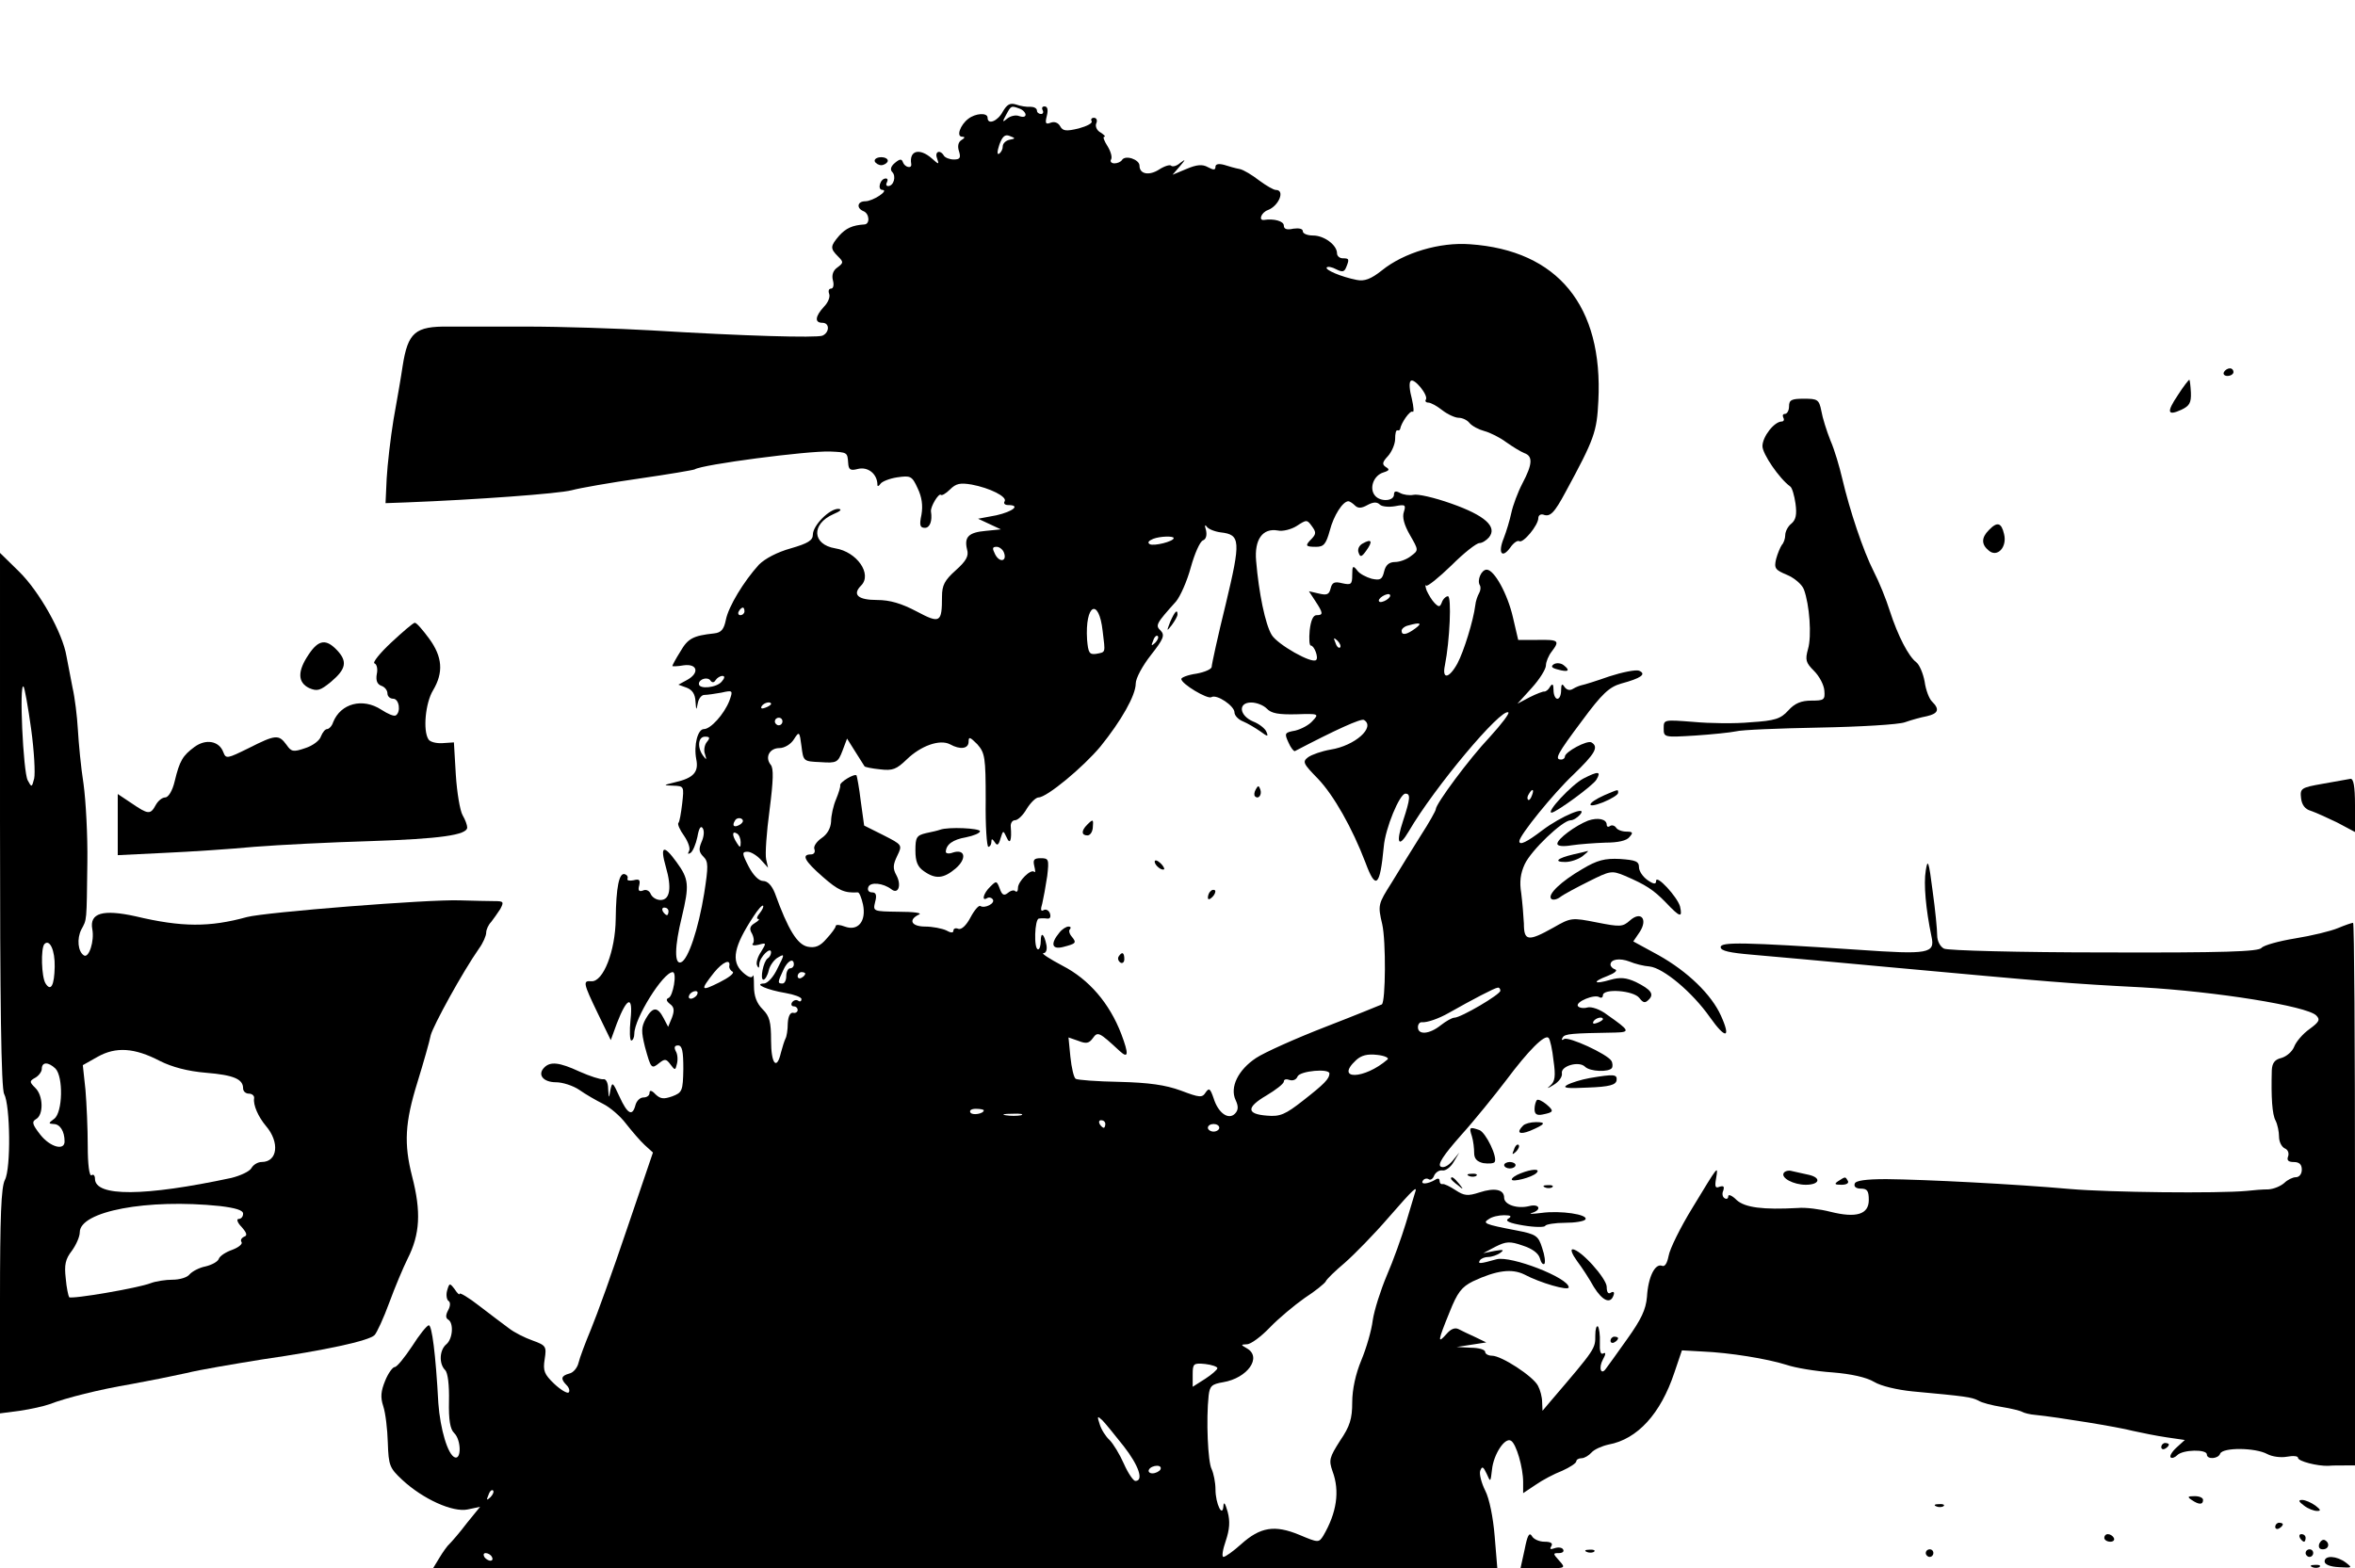 <?xml version="1.0" standalone="no"?>
<!DOCTYPE svg PUBLIC "-//W3C//DTD SVG 20010904//EN"
 "http://www.w3.org/TR/2001/REC-SVG-20010904/DTD/svg10.dtd">
<svg version="1.0" xmlns="http://www.w3.org/2000/svg"
 width="620pt" height="413pt" viewBox="0 0 620 413"
 preserveAspectRatio="xMidYMid meet">

<g transform="translate(0,413) scale(0.1,-0.1)"
fill="#000000" stroke="none">
<path d="M2640 3836 c-13 -25 -40 -36 -40 -16 0 14 -32 12 -51 -3 -21 -16 -32
-47 -16 -47 8 0 8 -3 -2 -9 -8 -5 -11 -16 -6 -30 5 -17 2 -21 -14 -21 -11 0
-23 5 -26 10 -10 17 -25 11 -18 -7 6 -17 5 -17 -14 0 -32 28 -60 21 -54 -15 2
-13 -17 -9 -22 5 -3 9 -8 9 -21 -2 -11 -9 -13 -18 -7 -24 11 -11 4 -37 -11
-37 -5 0 -6 5 -3 10 3 6 2 10 -3 10 -15 0 -23 -30 -9 -30 19 -1 -25 -30 -45
-30 -21 0 -24 -18 -5 -26 16 -6 18 -34 3 -35 -32 -2 -49 -10 -67 -30 -23 -27
-24 -33 -3 -54 15 -15 15 -17 -1 -29 -12 -8 -16 -21 -12 -35 3 -11 1 -21 -5
-21 -6 0 -8 -6 -5 -14 3 -8 -3 -23 -14 -34 -23 -25 -25 -42 -4 -42 20 0 19
-26 0 -34 -18 -6 -203 -1 -450 14 -88 5 -236 10 -330 10 -93 0 -185 0 -204 0
-88 1 -107 -15 -121 -104 -4 -28 -15 -91 -24 -141 -8 -49 -16 -119 -18 -155
l-3 -65 55 2 c182 7 401 23 435 32 22 6 102 20 179 31 76 11 141 22 145 24 20
13 297 49 356 47 46 -2 46 -2 48 -30 1 -18 6 -21 25 -16 27 7 52 -13 52 -42 0
-5 4 -3 8 3 4 6 24 14 44 17 35 5 39 4 54 -29 11 -23 14 -45 10 -69 -6 -28 -4
-35 9 -35 13 0 20 18 16 43 -2 12 20 49 26 44 2 -3 13 3 24 14 16 16 27 18 57
13 48 -9 94 -32 87 -44 -4 -6 1 -10 9 -10 34 0 13 -17 -31 -27 l-48 -9 30 -14
30 -14 -40 -4 c-45 -4 -57 -16 -49 -49 5 -17 -2 -30 -30 -55 -29 -26 -36 -39
-36 -69 0 -69 -5 -72 -67 -39 -40 21 -70 30 -104 30 -50 0 -66 14 -42 38 30
30 -11 89 -68 98 -61 10 -64 64 -5 90 19 8 24 13 13 14 -24 0 -67 -44 -67 -68
0 -15 -13 -23 -58 -36 -36 -10 -68 -27 -84 -43 -40 -44 -80 -110 -87 -145 -5
-25 -12 -34 -31 -36 -55 -6 -69 -13 -89 -48 -12 -19 -21 -36 -21 -38 0 -1 14
-1 30 2 37 5 42 -21 8 -39 l-22 -12 22 -8 c15 -6 22 -17 23 -36 2 -24 2 -25 6
-5 2 12 10 22 17 22 8 0 28 3 45 6 31 7 31 6 21 -22 -14 -35 -49 -74 -67 -74
-16 0 -27 -42 -20 -79 7 -34 -7 -50 -56 -61 -32 -8 -32 -8 -4 -9 28 -1 28 -2
23 -47 -3 -25 -7 -49 -10 -51 -3 -3 4 -19 15 -34 11 -16 17 -34 13 -40 -4 -8
-3 -9 4 -5 6 4 14 23 18 42 4 23 9 31 14 23 5 -7 3 -23 -3 -36 -8 -19 -7 -27
5 -39 13 -13 13 -25 2 -96 -15 -93 -42 -175 -61 -182 -18 -7 -17 42 2 119 20
84 19 100 -14 145 -34 47 -44 43 -28 -13 16 -55 11 -87 -14 -87 -11 0 -22 7
-26 16 -3 8 -12 13 -20 9 -11 -4 -14 0 -10 14 3 14 0 17 -15 13 -10 -2 -18 -1
-16 4 2 5 -1 10 -7 12 -15 5 -23 -34 -24 -118 -1 -85 -33 -166 -64 -164 -23 2
-22 -4 17 -85 l34 -70 16 44 c27 70 43 75 36 10 -3 -30 -2 -55 2 -55 4 0 8 8
8 18 0 40 76 162 101 162 12 0 1 -64 -11 -68 -7 -3 -6 -8 4 -16 11 -8 12 -17
5 -36 l-10 -24 -12 23 c-16 31 -29 30 -47 -2 -12 -22 -12 -33 -2 -74 16 -58
17 -59 38 -42 14 11 18 11 29 -4 12 -16 13 -16 17 1 3 11 2 26 -3 34 -5 10 -3
15 6 15 11 0 14 -15 14 -62 -1 -58 -3 -62 -29 -72 -23 -8 -31 -7 -44 5 -10 11
-16 12 -16 4 0 -7 -7 -12 -16 -12 -9 0 -18 -9 -21 -20 -8 -31 -21 -24 -42 22
-18 39 -19 40 -24 18 -4 -24 -4 -24 -6 3 0 16 -6 27 -13 25 -7 -1 -35 8 -62
20 -54 25 -77 27 -93 11 -19 -19 -3 -39 31 -39 17 0 45 -9 61 -20 17 -12 45
-28 63 -37 18 -9 45 -32 60 -52 15 -19 37 -45 49 -56 l22 -20 -68 -200 c-37
-110 -80 -229 -95 -265 -15 -36 -30 -76 -33 -89 -3 -13 -14 -26 -24 -28 -22
-6 -24 -14 -7 -31 6 -6 9 -15 5 -19 -4 -3 -21 7 -38 23 -26 25 -30 34 -25 65
5 33 4 36 -32 49 -20 7 -48 21 -62 32 -14 10 -49 37 -78 59 -28 22 -52 36 -52
32 0 -4 -6 1 -13 12 -13 17 -14 17 -20 -4 -3 -11 -1 -24 4 -27 5 -3 5 -13 -1
-24 -7 -13 -7 -21 0 -25 15 -9 12 -51 -5 -65 -18 -15 -20 -51 -3 -68 7 -7 11
-39 10 -82 -1 -49 3 -74 14 -84 18 -18 19 -69 2 -64 -19 6 -39 75 -44 143 -7
131 -17 205 -25 205 -5 0 -25 -25 -44 -55 -20 -30 -40 -55 -46 -55 -5 0 -17
-16 -25 -36 -11 -27 -13 -43 -5 -67 6 -18 11 -61 12 -96 2 -61 5 -67 38 -98
55 -51 133 -86 172 -78 l33 7 -35 -43 c-18 -24 -39 -48 -45 -54 -6 -5 -18 -22
-27 -37 l-17 -28 1401 0 1401 0 -7 85 c-4 49 -14 99 -25 120 -10 20 -16 44
-13 52 5 13 8 11 17 -8 10 -23 10 -23 14 11 4 40 34 86 50 76 14 -8 32 -71 32
-109 l0 -29 33 22 c17 12 49 29 70 37 20 9 37 20 37 25 0 4 6 8 14 8 7 0 19 7
26 15 7 8 27 17 45 21 76 14 137 81 173 189 l20 59 54 -3 c72 -3 170 -19 221
-35 23 -8 77 -17 121 -20 50 -4 90 -13 110 -25 18 -11 61 -21 101 -25 141 -13
155 -15 173 -24 9 -6 37 -13 62 -17 25 -4 49 -10 54 -13 5 -3 21 -7 35 -8 59
-6 219 -32 256 -42 22 -5 62 -13 89 -17 l48 -7 -22 -20 c-12 -11 -19 -23 -15
-26 3 -3 11 0 17 6 15 15 78 16 78 2 0 -14 30 -12 35 2 7 17 93 16 124 -1 13
-7 36 -10 52 -7 16 3 29 2 29 -3 0 -9 51 -22 80 -21 8 1 27 1 43 1 l27 0 0
714 c0 393 -2 715 -5 715 -3 0 -21 -6 -40 -14 -19 -8 -69 -20 -112 -27 -43 -7
-83 -18 -89 -25 -8 -10 -100 -13 -415 -12 -222 0 -412 5 -421 10 -10 5 -18 20
-18 35 0 15 -5 67 -12 117 -10 79 -13 86 -18 54 -6 -35 0 -102 15 -174 10 -45
-7 -48 -193 -35 -301 20 -362 21 -362 7 0 -10 24 -15 83 -20 45 -4 204 -18
352 -32 437 -40 481 -44 675 -54 193 -11 433 -49 458 -74 11 -11 8 -17 -18
-36 -17 -12 -35 -33 -40 -46 -5 -13 -20 -26 -34 -30 -17 -4 -24 -13 -25 -32
-2 -72 1 -117 10 -133 5 -10 9 -29 9 -42 0 -14 7 -27 15 -31 8 -3 12 -12 9
-21 -4 -10 0 -15 15 -15 14 0 21 -6 21 -20 0 -12 -7 -20 -16 -20 -8 0 -22 -7
-30 -15 -9 -8 -27 -16 -42 -17 -15 0 -40 -2 -57 -4 -76 -7 -361 -4 -465 5
-146 13 -382 25 -484 26 -55 0 -81 -4 -83 -12 -3 -8 4 -13 16 -13 17 0 21 -6
21 -30 0 -38 -33 -48 -101 -31 -27 7 -66 12 -86 10 -92 -5 -139 1 -161 21 -12
12 -22 16 -22 10 0 -6 -4 -9 -10 -5 -5 3 -7 12 -3 20 3 11 1 13 -10 10 -11 -5
-13 0 -9 22 6 36 6 35 -62 -77 -32 -52 -60 -109 -63 -127 -4 -20 -10 -30 -18
-26 -18 6 -36 -30 -39 -82 -3 -34 -15 -59 -52 -111 -27 -38 -52 -73 -56 -78
-13 -19 -20 2 -8 24 8 14 8 20 1 16 -7 -4 -10 6 -9 29 1 19 -2 38 -5 42 -4 3
-7 -7 -7 -23 0 -36 1 -35 -117 -173 l-22 -26 -1 23 c0 13 -5 32 -11 43 -13 25
-96 79 -121 79 -10 0 -18 5 -18 10 0 6 -17 11 -37 11 l-38 2 39 6 39 6 -29 14
c-16 7 -36 17 -44 21 -10 5 -21 0 -32 -13 -24 -27 -23 -19 8 57 21 53 32 67
62 82 62 29 102 34 135 18 41 -22 117 -44 117 -34 0 25 -152 84 -190 74 -43
-12 -50 -13 -44 -3 3 5 13 9 22 9 9 0 24 5 32 11 11 8 8 9 -15 5 l-30 -6 32
17 c28 14 38 15 72 3 25 -8 41 -20 45 -33 3 -12 8 -18 12 -15 3 4 1 22 -6 42
-10 32 -16 36 -68 46 -84 16 -90 19 -72 30 8 6 26 10 40 10 18 0 21 -3 11 -9
-10 -6 3 -12 40 -18 30 -5 56 -5 57 -1 2 4 26 8 52 8 27 0 51 4 54 9 8 13 -66
24 -116 17 -24 -3 -35 -3 -25 0 27 8 20 25 -7 18 -32 -8 -66 4 -66 22 0 22
-25 27 -65 14 -31 -10 -40 -9 -63 6 -15 10 -30 17 -34 16 -5 -1 -8 3 -8 9 0 6
-5 7 -12 2 -19 -11 -39 -13 -32 -2 3 5 10 7 15 4 5 -4 12 1 15 10 4 8 13 14
21 13 8 -2 22 8 30 22 l15 25 -18 -22 c-12 -14 -24 -19 -31 -15 -9 6 8 31 53
82 37 41 90 107 119 145 59 79 102 122 112 112 4 -4 10 -31 13 -60 6 -41 4
-55 -9 -66 -10 -8 -7 -8 9 2 14 8 24 22 22 31 -3 19 45 33 61 17 13 -13 63
-15 71 -3 2 4 2 13 -2 19 -12 18 -112 64 -124 57 -6 -4 -8 -3 -4 4 6 10 23 11
138 13 41 1 39 5 -21 47 -18 14 -41 22 -52 19 -10 -3 -22 -1 -25 4 -6 11 44
32 57 23 5 -3 9 0 9 5 0 19 81 13 96 -7 10 -13 15 -14 24 -5 16 15 7 27 -33
47 -26 12 -42 13 -67 6 -44 -13 -50 -6 -8 10 18 7 27 14 21 17 -7 2 -13 8 -13
13 0 14 24 18 50 8 14 -6 38 -12 53 -13 36 -4 112 -67 159 -134 41 -58 56 -56
29 4 -25 56 -88 117 -165 160 l-66 36 17 25 c22 34 3 56 -26 30 -19 -17 -26
-17 -87 -5 -66 13 -68 13 -115 -14 -66 -37 -77 -35 -77 11 -1 20 -4 56 -7 80
-5 30 -2 52 9 76 17 37 100 116 121 116 7 0 18 7 25 15 22 26 -50 -4 -99 -41
-42 -32 -61 -41 -61 -29 0 15 90 126 142 175 57 55 68 73 48 85 -11 7 -70 -25
-70 -37 0 -4 -4 -8 -10 -8 -18 0 -11 14 55 102 53 72 72 89 103 98 52 14 68
25 47 34 -9 3 -44 -4 -78 -15 -34 -12 -66 -22 -72 -23 -5 -1 -16 -5 -24 -10
-8 -5 -16 -3 -22 5 -6 10 -9 8 -9 -8 0 -13 -4 -23 -10 -23 -5 0 -10 10 -10 23
0 16 -3 18 -9 9 -4 -8 -11 -13 -15 -13 -3 1 -21 -6 -39 -15 l-32 -17 38 42
c20 22 37 49 37 59 0 9 7 26 15 36 22 29 19 32 -37 31 l-51 0 -14 60 c-14 61
-49 125 -69 125 -14 0 -26 -28 -18 -41 3 -5 2 -14 -2 -21 -4 -7 -9 -21 -10
-32 -5 -40 -30 -121 -47 -153 -22 -40 -41 -43 -33 -5 13 65 18 182 8 182 -5 0
-13 -7 -16 -16 -5 -13 -8 -13 -19 -2 -7 7 -16 22 -21 33 -4 11 -4 17 -1 13 3
-3 33 21 66 53 33 33 66 59 74 59 7 0 18 7 25 15 23 28 -11 58 -99 89 -45 16
-89 26 -100 23 -10 -2 -26 0 -35 5 -11 6 -16 5 -16 -4 0 -18 -36 -20 -50 -3
-16 19 -4 53 22 61 16 5 17 8 7 14 -11 7 -10 13 5 29 10 11 19 32 19 45 0 14
2 24 6 23 3 -1 6 0 7 3 3 17 26 50 33 46 4 -3 3 12 -2 34 -6 22 -8 43 -3 47 9
9 47 -38 40 -49 -3 -4 0 -8 6 -8 7 0 23 -9 37 -20 14 -11 34 -20 43 -20 10 0
23 -6 29 -14 7 -8 24 -17 39 -21 15 -4 41 -17 57 -29 17 -12 38 -25 48 -29 23
-8 22 -29 -5 -80 -12 -23 -25 -58 -29 -77 -4 -19 -13 -49 -20 -67 -16 -39 -5
-55 17 -25 8 12 19 20 24 17 10 -6 50 42 50 61 0 7 6 11 13 9 18 -7 29 4 59
60 76 140 82 158 86 239 13 251 -107 397 -338 413 -79 6 -174 -22 -232 -69
-29 -23 -46 -29 -66 -25 -41 8 -85 27 -79 33 3 3 14 1 25 -5 16 -8 21 -7 26 5
9 22 8 24 -9 24 -8 0 -15 6 -15 13 0 22 -34 47 -63 47 -15 0 -27 5 -27 11 0 7
-10 9 -25 7 -17 -4 -25 -1 -25 8 0 12 -26 19 -52 15 -16 -2 -7 20 10 26 29 11
46 53 21 53 -6 0 -25 11 -44 25 -18 14 -41 28 -51 30 -11 2 -29 7 -41 11 -15
4 -23 2 -23 -5 0 -9 -5 -9 -20 -1 -14 8 -29 7 -57 -5 l-36 -15 19 22 c16 19
16 20 1 9 -9 -8 -20 -11 -24 -7 -3 3 -17 -1 -31 -10 -26 -17 -52 -13 -52 10 0
16 -37 29 -46 15 -3 -5 -12 -9 -20 -9 -8 0 -12 5 -9 10 4 6 -1 22 -9 35 -9 14
-13 25 -9 25 5 0 0 5 -9 11 -10 5 -15 16 -12 24 4 8 1 15 -6 15 -6 0 -9 -4 -6
-9 3 -5 -12 -13 -34 -19 -33 -8 -42 -7 -49 6 -5 9 -15 13 -25 9 -13 -5 -15 -2
-10 18 4 16 2 25 -6 25 -6 0 -8 -4 -5 -10 3 -5 1 -10 -4 -10 -6 0 -11 4 -11 9
0 6 -8 10 -17 10 -10 -1 -27 2 -38 6 -16 5 -24 0 -35 -19z m44 8 c9 -3 16 -11
16 -16 0 -6 -7 -7 -16 -4 -9 4 -23 1 -32 -6 -13 -11 -14 -10 -3 10 13 24 13
24 35 16z m-26 -82 c-10 -2 -18 -10 -18 -17 0 -8 -4 -16 -10 -20 -5 -3 -5 6 1
24 8 22 15 28 27 23 16 -6 16 -7 0 -10z m909 -963 c8 -8 17 -8 33 1 15 8 25 9
33 1 5 -5 23 -7 40 -4 26 5 29 4 23 -15 -5 -14 1 -35 16 -61 23 -40 23 -40 3
-55 -11 -9 -30 -16 -42 -16 -16 0 -25 -8 -29 -25 -5 -21 -10 -24 -33 -19 -14
4 -32 13 -38 22 -11 14 -13 12 -13 -12 0 -25 -3 -27 -26 -22 -20 5 -27 3 -31
-14 -4 -16 -10 -18 -31 -13 l-26 6 17 -26 c21 -32 21 -37 3 -37 -9 0 -15 -14
-18 -40 -2 -22 -1 -40 3 -40 9 0 21 -32 14 -38 -11 -11 -102 41 -117 66 -17
28 -34 111 -41 195 -5 56 17 87 57 80 13 -3 36 3 50 12 26 17 27 17 40 -1 11
-15 11 -20 0 -32 -19 -19 -18 -22 11 -22 20 0 26 7 36 43 10 39 34 77 49 77 3
0 11 -5 17 -11z m-353 -71 c52 -6 53 -22 13 -189 -21 -85 -37 -159 -37 -165 0
-6 -18 -14 -40 -18 -22 -3 -40 -10 -40 -14 0 -13 69 -54 79 -48 14 9 61 -23
61 -40 0 -8 10 -19 23 -24 12 -5 32 -17 45 -26 19 -14 22 -15 16 -1 -3 8 -19
21 -35 27 -37 16 -40 50 -5 50 14 0 32 -7 41 -16 12 -13 32 -16 78 -15 59 2
60 1 43 -17 -9 -11 -30 -22 -46 -26 -28 -5 -29 -7 -18 -31 6 -14 14 -24 17
-23 107 56 175 87 182 82 31 -19 -24 -68 -88 -78 -23 -4 -49 -13 -59 -20 -16
-12 -13 -17 26 -57 41 -43 90 -129 125 -221 27 -73 38 -63 48 42 4 49 42 140
57 140 14 0 13 -13 -6 -71 -20 -60 -12 -74 15 -28 67 115 243 325 262 313 4
-2 -18 -31 -49 -65 -54 -57 -142 -176 -142 -190 0 -4 -18 -36 -40 -70 -22 -35
-56 -90 -76 -123 -36 -57 -37 -59 -25 -110 10 -44 9 -203 -1 -211 -2 -1 -68
-28 -148 -59 -80 -31 -162 -68 -183 -82 -47 -31 -70 -77 -54 -111 8 -17 7 -27
-2 -36 -17 -17 -44 2 -56 41 -9 26 -12 28 -21 15 -9 -14 -15 -14 -65 5 -41 15
-84 21 -162 23 -59 1 -110 5 -115 8 -5 3 -11 29 -14 58 l-5 51 26 -9 c20 -8
28 -7 38 7 13 18 16 17 71 -34 23 -21 24 -8 4 45 -31 81 -85 144 -155 180 -34
18 -57 33 -50 33 7 0 10 9 8 21 -6 30 -15 37 -15 11 0 -12 -3 -22 -7 -22 -12
0 -9 80 2 81 6 1 16 1 22 0 8 -1 10 5 7 14 -3 8 -11 12 -17 8 -7 -4 -8 2 -3
18 3 13 9 45 13 72 5 44 4 47 -17 47 -18 0 -21 -4 -17 -21 3 -12 3 -18 0 -15
-9 9 -43 -25 -43 -42 0 -9 -3 -12 -7 -9 -3 4 -12 2 -19 -4 -11 -9 -16 -6 -22
11 -8 21 -9 21 -25 5 -18 -17 -24 -40 -8 -30 5 3 12 1 15 -4 6 -10 -21 -24
-33 -17 -4 3 -16 -11 -26 -30 -11 -21 -24 -33 -32 -30 -7 3 -13 1 -13 -5 0 -6
-7 -6 -19 1 -11 5 -36 10 -55 10 -37 0 -46 18 -16 32 8 4 -16 7 -54 7 -68 1
-68 1 -62 26 5 18 2 25 -8 25 -9 0 -13 6 -10 14 5 14 39 11 61 -6 18 -14 27
11 13 37 -10 18 -9 28 2 51 14 29 14 29 -37 55 l-50 25 -9 65 c-4 35 -10 65
-11 67 -5 6 -45 -18 -43 -26 1 -4 -4 -20 -11 -37 -7 -16 -13 -43 -13 -58 -1
-18 -10 -34 -25 -44 -13 -9 -22 -22 -19 -29 3 -8 -1 -14 -9 -14 -26 0 -17 -17
31 -59 41 -36 57 -43 92 -41 4 1 10 -14 14 -32 9 -44 -13 -71 -48 -58 -13 5
-24 6 -24 1 0 -4 -11 -19 -24 -33 -17 -20 -30 -25 -50 -21 -27 6 -51 44 -86
141 -8 20 -19 32 -31 32 -11 0 -26 15 -38 38 -18 35 -18 39 -3 39 9 0 25 -10
35 -21 l19 -21 -5 22 c-3 13 1 71 9 130 10 78 11 110 3 119 -16 20 -3 44 23
44 13 0 30 10 38 23 14 22 15 21 20 -18 5 -40 5 -40 50 -42 43 -3 46 -1 58 30
l12 32 22 -35 c12 -19 23 -36 24 -38 1 -2 20 -6 41 -8 33 -4 43 0 70 26 37 36
87 54 114 40 27 -15 49 -12 49 7 0 14 4 12 23 -7 20 -23 22 -34 22 -147 -1
-68 3 -123 7 -123 4 0 8 6 8 13 0 9 2 9 9 -1 6 -10 10 -8 15 10 7 22 7 22 16
3 9 -21 14 -8 11 28 -1 9 4 17 11 17 8 0 22 14 31 30 10 16 24 30 31 30 22 0
118 80 163 134 55 68 93 135 93 166 0 14 18 47 40 75 33 42 37 52 26 64 -15
14 -13 18 40 77 11 13 29 53 39 90 10 36 24 68 32 71 8 3 11 13 8 27 -4 12 -3
16 2 9 4 -6 21 -13 37 -15z m-124 -15 c0 -9 -53 -22 -63 -16 -7 4 -3 9 9 14
18 7 54 8 54 2z m-447 -38 c9 -23 -11 -28 -23 -5 -8 16 -8 20 4 20 7 0 16 -7
19 -15z m1007 -125 c-8 -5 -17 -7 -19 -4 -3 3 1 9 9 14 8 5 17 7 19 4 3 -3 -1
-9 -9 -14z m-1690 -30 c0 -5 -5 -10 -11 -10 -5 0 -7 5 -4 10 3 6 8 10 11 10 2
0 4 -4 4 -10z m943 -52 c7 -59 9 -55 -18 -60 -17 -2 -20 3 -23 37 -6 94 31
113 41 23z m823 7 c-23 -17 -36 -19 -36 -6 0 5 8 12 18 14 32 9 37 6 18 -8z
m-685 -38 c-10 -9 -11 -8 -5 6 3 10 9 15 12 12 3 -3 0 -11 -7 -18z m487 -12
c-3 -3 -9 2 -12 12 -6 14 -5 15 5 6 7 -7 10 -15 7 -18z m-1644 -86 c4 6 12 11
18 11 7 0 6 -6 -2 -15 -13 -16 -60 -21 -60 -6 0 13 24 20 31 8 4 -5 9 -5 13 2z
m146 -63 c0 -2 -7 -7 -16 -10 -8 -3 -12 -2 -9 4 6 10 25 14 25 6z m30 -46 c0
-5 -4 -10 -10 -10 -5 0 -10 5 -10 10 0 6 5 10 10 10 6 0 10 -4 10 -10z m-199
-54 c-6 -7 -9 -22 -5 -32 5 -16 4 -16 -5 -4 -16 22 -13 50 5 50 13 0 14 -3 5
-14z m2172 -141 c-3 -9 -8 -14 -10 -11 -3 3 -2 9 2 15 9 16 15 13 8 -4z
m-2084 -76 c-16 -10 -23 -4 -14 10 3 6 11 8 17 5 6 -4 5 -9 -3 -15z m1 -47 c0
-15 -2 -15 -10 -2 -13 20 -13 33 0 25 6 -3 10 -14 10 -23z m50 -187 c-7 -8 -9
-15 -4 -15 5 0 1 -5 -9 -11 -13 -8 -15 -15 -7 -28 5 -10 6 -22 2 -26 -4 -4 3
-6 15 -3 21 6 21 5 7 -18 -9 -13 -14 -29 -11 -36 4 -9 6 -8 6 3 1 19 31 48 31
31 0 -6 -4 -13 -9 -16 -11 -7 -21 -56 -11 -56 4 0 11 11 14 25 3 13 15 29 25
34 17 10 17 8 -2 -29 -10 -22 -26 -40 -36 -40 -28 -1 9 -17 57 -25 23 -4 42
-11 42 -16 0 -6 -4 -8 -9 -4 -5 3 -12 1 -16 -5 -3 -5 -1 -10 4 -10 6 0 11 -4
11 -10 0 -5 -6 -9 -12 -7 -8 1 -13 -10 -14 -28 0 -17 -3 -35 -6 -40 -3 -6 -8
-22 -12 -37 -11 -48 -26 -30 -26 32 0 49 -4 64 -22 82 -16 16 -23 35 -23 61 0
21 -1 33 -3 27 -3 -7 -13 -3 -27 10 -31 29 -23 68 29 147 11 17 22 30 25 28 2
-3 -2 -11 -9 -20z m-240 5 c0 -5 -2 -10 -4 -10 -3 0 -8 5 -11 10 -3 6 -1 10 4
10 6 0 11 -4 11 -10z m160 -144 c-1 -5 3 -12 9 -15 5 -4 -11 -16 -35 -28 -50
-25 -51 -21 -14 26 23 28 44 37 40 17z m170 4 c0 -5 -4 -10 -10 -10 -5 0 -10
-9 -10 -20 0 -11 -4 -20 -10 -20 -13 0 -13 3 2 35 11 25 28 34 28 15z m30 -24
c0 -3 -4 -8 -10 -11 -5 -3 -10 -1 -10 4 0 6 5 11 10 11 6 0 10 -2 10 -4z
m1830 -45 c0 -10 -104 -71 -121 -71 -6 0 -22 -9 -36 -20 -30 -24 -60 -26 -60
-5 0 8 5 14 11 13 13 -1 43 9 71 25 60 34 121 66 128 66 4 1 7 -3 7 -8z
m-2115 -11 c-3 -5 -11 -10 -16 -10 -6 0 -7 5 -4 10 3 6 11 10 16 10 6 0 7 -4
4 -10z m2385 -64 c0 -2 -7 -7 -16 -10 -8 -3 -12 -2 -9 4 6 10 25 14 25 6z
m-567 -106 c-61 -53 -140 -55 -83 -2 14 13 30 17 56 14 19 -2 32 -8 27 -12z
m-153 -37 c0 -14 -14 -28 -69 -71 -47 -37 -61 -43 -95 -40 -55 4 -55 22 -2 53
25 15 46 31 46 37 0 6 7 7 15 4 9 -3 18 1 21 9 6 15 84 22 84 8z m-910 -97 c0
-9 -30 -14 -35 -6 -4 6 3 10 14 10 12 0 21 -2 21 -4z m98 -13 c-10 -2 -28 -2
-40 0 -13 2 -5 4 17 4 22 1 32 -1 23 -4z m222 -23 c0 -5 -2 -10 -4 -10 -3 0
-8 5 -11 10 -3 6 -1 10 4 10 6 0 11 -4 11 -10z m300 -10 c0 -5 -7 -10 -15 -10
-8 0 -15 5 -15 10 0 6 7 10 15 10 8 0 15 -4 15 -10z m515 -172 c-2 -7 -13 -43
-24 -80 -11 -36 -33 -98 -50 -137 -16 -38 -33 -91 -37 -118 -3 -26 -17 -74
-30 -105 -15 -36 -24 -77 -24 -111 0 -43 -6 -63 -32 -101 -28 -44 -30 -51 -20
-80 20 -53 11 -110 -24 -170 -12 -19 -13 -19 -63 2 -65 27 -103 21 -154 -25
-20 -18 -41 -33 -46 -33 -5 0 -2 19 6 42 10 30 12 51 5 77 -6 21 -10 28 -11
16 -2 -34 -21 5 -21 43 0 18 -5 42 -10 53 -10 18 -15 130 -8 194 3 25 8 30 38
35 65 11 103 66 63 89 -17 10 -17 10 0 11 10 0 37 20 60 44 23 24 65 59 92 78
28 18 52 38 55 43 2 6 25 28 51 50 25 22 77 75 114 118 68 78 78 87 70 65z
m-520 -461 c0 -4 -15 -17 -32 -28 l-33 -21 0 32 c0 29 2 31 33 28 17 -2 32 -7
32 -11z m-247 -205 c40 -51 54 -92 31 -92 -5 0 -19 20 -30 45 -11 25 -28 53
-38 63 -10 9 -22 28 -26 42 -7 21 -6 22 7 10 8 -8 33 -39 56 -68z m97 -62 c-3
-5 -13 -10 -21 -10 -8 0 -12 5 -9 10 3 6 13 10 21 10 8 0 12 -4 9 -10z m-1764
-73 c-10 -9 -11 -8 -5 6 3 10 9 15 12 12 3 -3 0 -11 -7 -18z m4 -157 c3 -5 2
-10 -4 -10 -5 0 -13 5 -16 10 -3 6 -2 10 4 10 5 0 13 -4 16 -10z"/>
<path d="M3588 2699 c-10 -5 -15 -16 -11 -25 4 -12 8 -11 20 6 18 25 14 32 -9
19z"/>
<path d="M3081 2493 c-10 -26 -10 -27 4 -9 8 11 15 23 15 28 0 15 -7 8 -19
-19z"/>
<path d="M3306 2051 c-4 -7 -5 -15 -2 -18 9 -9 19 4 14 18 -4 11 -6 11 -12 0z"/>
<path d="M2862 1958 c-16 -16 -15 -28 1 -28 7 0 13 9 14 20 2 23 1 24 -15 8z"/>
<path d="M2475 1945 c-5 -2 -22 -6 -37 -9 -25 -6 -28 -11 -28 -46 0 -29 6 -43
22 -54 31 -22 52 -20 84 7 30 26 25 52 -7 42 -10 -4 -19 -3 -19 2 1 19 18 32
53 38 20 4 37 11 37 16 0 8 -83 12 -105 4z"/>
<path d="M3040 1861 c0 -10 19 -25 25 -20 1 2 -3 10 -11 17 -8 7 -14 8 -14 3z"/>
<path d="M3187 1783 c-4 -3 -7 -11 -7 -17 0 -6 5 -5 12 2 6 6 9 14 7 17 -3 3
-9 2 -12 -2z"/>
<path d="M2789 1674 c-24 -29 -20 -45 9 -38 35 9 37 11 24 27 -7 8 -9 17 -5
20 3 4 2 7 -4 7 -6 0 -17 -7 -24 -16z"/>
<path d="M2945 1611 c-3 -5 -1 -12 5 -16 5 -3 10 1 10 9 0 18 -6 21 -15 7z"/>
<path d="M2303 3705 c2 -5 10 -10 17 -10 7 0 15 5 17 10 2 6 -6 11 -17 11 -11
0 -19 -5 -17 -11z"/>
<path d="M5855 3150 c-3 -5 1 -10 9 -10 9 0 16 5 16 10 0 6 -4 10 -9 10 -6 0
-13 -4 -16 -10z"/>
<path d="M5734 3090 c-31 -46 -28 -56 9 -39 21 10 26 18 25 45 -1 19 -3 34 -4
34 -2 0 -16 -18 -30 -40z"/>
<path d="M4710 3060 c0 -11 -5 -20 -11 -20 -5 0 -7 -4 -4 -10 3 -5 1 -10 -4
-10 -20 0 -51 -40 -51 -65 0 -20 44 -85 73 -106 5 -3 11 -24 14 -45 4 -29 1
-43 -11 -53 -9 -7 -16 -21 -16 -30 0 -9 -4 -21 -9 -26 -4 -6 -11 -22 -15 -37
-6 -25 -2 -29 29 -42 19 -8 39 -25 44 -38 15 -40 21 -123 11 -157 -8 -29 -6
-36 16 -58 14 -14 26 -37 27 -52 2 -24 -1 -26 -34 -26 -27 0 -44 -7 -61 -26
-20 -22 -35 -27 -99 -31 -40 -4 -109 -3 -151 1 -78 6 -78 6 -78 -17 0 -24 1
-24 83 -19 45 3 93 8 107 11 14 4 113 8 220 10 107 2 209 8 225 14 17 6 42 13
58 16 30 7 34 18 14 38 -8 7 -17 31 -20 53 -4 22 -14 45 -22 51 -20 15 -48 68
-70 136 -9 29 -28 76 -42 103 -28 55 -63 160 -83 245 -7 30 -20 75 -31 100
-10 25 -21 60 -24 78 -6 30 -10 32 -46 32 -32 0 -39 -3 -39 -20z"/>
<path d="M5236 2734 c-20 -20 -20 -38 0 -54 22 -19 49 9 40 44 -7 30 -18 33
-40 10z"/>
<path d="M0 1971 c0 -475 3 -709 11 -722 16 -30 18 -196 2 -226 -10 -19 -13
-97 -13 -320 l0 -295 53 7 c28 4 63 12 77 17 44 17 132 39 215 53 44 8 109 21
145 29 36 9 126 24 200 36 166 24 281 49 296 64 6 6 24 45 39 86 15 41 37 93
48 115 33 65 36 124 12 217 -22 86 -19 142 14 248 16 52 32 108 35 124 7 26
83 165 127 228 11 15 19 34 19 42 0 8 6 21 13 28 6 8 17 23 24 34 10 19 9 21
-15 21 -15 0 -56 1 -92 2 -81 3 -511 -31 -560 -44 -98 -27 -171 -27 -293 2
-86 19 -122 9 -114 -34 6 -31 -9 -77 -22 -69 -16 10 -19 44 -7 68 15 28 14 17
16 178 1 69 -4 161 -10 205 -7 44 -13 109 -15 144 -2 35 -8 84 -14 110 -5 25
-12 63 -16 83 -10 61 -71 170 -125 223 l-50 49 0 -703z m82 239 c8 -58 11
-116 8 -130 -6 -24 -7 -24 -17 -5 -12 21 -23 259 -11 247 3 -4 12 -54 20 -112z
m62 -626 c-1 -49 -10 -66 -24 -44 -11 17 -13 93 -3 104 14 14 28 -17 27 -60z
m277 -248 c32 -16 73 -27 121 -31 74 -6 98 -17 98 -41 0 -8 7 -14 15 -14 9 0
15 -6 14 -12 -3 -18 11 -49 31 -73 37 -43 31 -95 -11 -95 -10 0 -22 -7 -27
-16 -5 -9 -29 -20 -53 -26 -229 -49 -359 -50 -359 -2 0 8 -4 13 -9 9 -6 -3
-10 29 -10 77 0 46 -3 112 -6 148 l-7 65 39 22 c48 27 97 24 164 -11z m-275
-20 c21 -22 19 -115 -3 -132 -16 -12 -16 -13 -2 -14 17 0 29 -19 29 -46 0 -25
-38 -15 -64 18 -21 27 -23 34 -11 41 20 11 19 62 -2 82 -16 16 -16 18 0 27 9
5 17 16 17 23 0 19 17 19 36 1z m433 -362 c41 -5 61 -11 61 -20 0 -8 -5 -14
-12 -14 -6 0 -3 -10 8 -21 14 -16 16 -23 6 -26 -6 -3 -10 -9 -6 -14 3 -5 -8
-14 -24 -20 -17 -6 -33 -16 -36 -24 -2 -7 -18 -16 -35 -20 -16 -3 -35 -13 -42
-21 -6 -8 -26 -14 -45 -14 -18 0 -44 -4 -57 -9 -33 -13 -209 -43 -215 -37 -2
3 -7 25 -9 50 -4 35 -1 50 16 72 11 15 21 37 21 49 0 55 177 89 369 69z"/>
<path d="M1030 2438 c-30 -28 -50 -53 -44 -55 6 -2 9 -15 6 -28 -3 -17 1 -27
12 -31 9 -3 16 -12 16 -20 0 -8 7 -14 15 -14 16 0 21 -35 7 -44 -5 -3 -21 4
-38 15 -49 32 -107 17 -127 -33 -3 -10 -11 -18 -16 -18 -5 0 -12 -9 -16 -19
-3 -11 -22 -25 -41 -31 -32 -11 -37 -10 -50 9 -20 27 -28 27 -99 -9 -57 -28
-60 -29 -67 -11 -11 30 -46 36 -76 14 -31 -23 -39 -36 -52 -90 -6 -26 -17 -43
-25 -43 -8 0 -19 -9 -25 -20 -14 -26 -20 -25 -64 5 l-36 24 0 -81 0 -80 123 6
c67 3 174 10 237 16 63 5 201 12 305 15 184 6 255 16 255 36 0 6 -5 20 -12 32
-7 12 -15 60 -18 107 l-5 85 -30 -2 c-16 -1 -33 3 -37 10 -15 23 -8 96 12 129
28 47 25 88 -10 136 -17 23 -33 42 -38 42 -4 0 -32 -24 -62 -52z"/>
<path d="M813 2407 c-30 -44 -30 -74 1 -89 21 -9 29 -7 58 17 39 33 43 53 16
82 -29 31 -49 29 -75 -10z"/>
<path d="M4091 2381 c-9 -6 -6 -10 10 -14 28 -8 34 -3 16 11 -7 6 -19 7 -26 3z"/>
<path d="M4169 2080 c-31 -16 -100 -90 -84 -90 11 0 110 72 118 87 13 22 5 23
-34 3z"/>
<path d="M6115 2066 c-57 -10 -60 -12 -57 -38 2 -18 11 -29 25 -33 12 -4 43
-18 70 -31 l47 -25 0 70 c0 51 -4 71 -12 70 -7 -1 -40 -7 -73 -13z"/>
<path d="M4224 2036 c-47 -21 -50 -37 -4 -19 22 9 40 20 40 25 0 10 2 10 -36
-6z"/>
<path d="M4181 1969 c-33 -13 -81 -48 -81 -61 0 -6 14 -8 38 -4 20 3 60 6 89
7 32 0 56 5 63 15 10 11 9 14 -8 14 -12 0 -24 5 -27 10 -4 6 -11 8 -16 5 -5
-4 -9 -2 -9 3 0 15 -23 20 -49 11z"/>
<path d="M4142 1880 c-42 -10 -53 -20 -21 -20 14 0 34 7 45 15 10 8 17 14 14
14 -3 -1 -20 -5 -38 -9z"/>
<path d="M4165 1841 c-55 -32 -92 -67 -81 -78 4 -4 15 -2 24 5 9 7 43 25 75
41 56 28 60 29 94 15 56 -24 76 -37 109 -71 37 -39 44 -41 37 -10 -7 25 -63
86 -63 67 0 -9 -6 -9 -22 2 -13 9 -23 24 -23 34 0 16 -9 19 -50 22 -40 2 -60
-3 -100 -27z"/>
<path d="M4185 1291 c-22 -4 -48 -12 -59 -18 -14 -8 -1 -10 55 -7 56 2 73 7
75 19 2 16 -6 17 -71 6z"/>
<path d="M4046 1233 c-3 -4 -6 -14 -6 -24 0 -13 6 -17 21 -14 30 6 31 9 10 27
-11 9 -22 14 -25 11z"/>
<path d="M4010 1166 c-19 -19 -10 -25 18 -14 40 17 44 23 16 23 -14 0 -29 -4
-34 -9z"/>
<path d="M3875 1138 c4 -13 6 -33 6 -44 0 -15 7 -23 24 -27 14 -2 28 -1 30 3
8 13 -23 77 -40 84 -26 9 -28 8 -20 -16z"/>
<path d="M3986 1103 c-6 -14 -5 -15 5 -6 7 7 10 15 7 18 -3 3 -9 -2 -12 -12z"/>
<path d="M3960 1062 c0 -5 7 -9 15 -9 8 0 15 4 15 9 0 4 -7 8 -15 8 -8 0 -15
-4 -15 -8z"/>
<path d="M4003 1040 c-13 -5 -23 -12 -23 -16 0 -8 53 5 65 17 12 12 -12 11
-42 -1z"/>
<path d="M4696 1041 c-8 -13 26 -31 58 -31 36 0 42 18 9 26 -15 3 -35 8 -45
10 -9 3 -19 0 -22 -5z"/>
<path d="M3868 1033 c7 -3 16 -2 19 1 4 3 -2 6 -13 5 -11 0 -14 -3 -6 -6z"/>
<path d="M3820 1026 c0 -2 8 -10 18 -17 15 -13 16 -12 3 4 -13 16 -21 21 -21
13z"/>
<path d="M4840 1020 c-12 -8 -10 -10 8 -10 13 0 20 4 17 10 -7 12 -6 12 -25 0z"/>
<path d="M4068 1003 c7 -3 16 -2 19 1 4 3 -2 6 -13 5 -11 0 -14 -3 -6 -6z"/>
<path d="M4152 809 c13 -17 33 -48 44 -68 23 -37 44 -46 52 -22 3 8 0 11 -7 7
-7 -5 -11 1 -11 15 0 22 -69 99 -90 99 -6 0 -1 -13 12 -31z"/>
<path d="M4240 599 c0 -5 5 -7 10 -4 6 3 10 8 10 11 0 2 -4 4 -10 4 -5 0 -10
-5 -10 -11z"/>
<path d="M5690 319 c0 -5 5 -7 10 -4 6 3 10 8 10 11 0 2 -4 4 -10 4 -5 0 -10
-5 -10 -11z"/>
<path d="M5770 180 c19 -13 30 -13 30 0 0 6 -10 10 -22 10 -19 0 -20 -2 -8
-10z"/>
<path d="M6066 165 c10 -8 26 -14 34 -14 11 0 10 3 -4 14 -11 8 -27 15 -35 15
-11 0 -10 -4 5 -15z"/>
<path d="M5098 163 c7 -3 16 -2 19 1 4 3 -2 6 -13 5 -11 0 -14 -3 -6 -6z"/>
<path d="M5990 109 c0 -5 5 -7 10 -4 6 3 10 8 10 11 0 2 -4 4 -10 4 -5 0 -10
-5 -10 -11z"/>
<path d="M4014 50 l-11 -50 60 0 c59 0 60 0 42 20 -17 19 -17 20 -1 20 9 0 15
4 11 10 -3 5 -13 6 -22 3 -11 -4 -14 -3 -9 5 5 8 -1 12 -18 12 -14 0 -29 7
-33 15 -7 11 -12 1 -19 -35z"/>
<path d="M5540 80 c0 -5 7 -10 16 -10 8 0 12 5 9 10 -3 6 -10 10 -16 10 -5 0
-9 -4 -9 -10z"/>
<path d="M6055 80 c3 -5 8 -10 11 -10 2 0 4 5 4 10 0 6 -5 10 -11 10 -5 0 -7
-4 -4 -10z"/>
<path d="M6106 65 c-3 -9 0 -15 9 -15 16 0 20 16 6 24 -5 3 -11 -1 -15 -9z"/>
<path d="M4178 43 c7 -3 16 -2 19 1 4 3 -2 6 -13 5 -11 0 -14 -3 -6 -6z"/>
<path d="M5070 40 c0 -5 5 -10 10 -10 6 0 10 5 10 10 0 6 -4 10 -10 10 -5 0
-10 -4 -10 -10z"/>
<path d="M6070 40 c0 -5 5 -10 10 -10 6 0 10 5 10 10 0 6 -4 10 -10 10 -5 0
-10 -4 -10 -10z"/>
<path d="M6120 18 c0 -8 15 -14 38 -15 35 -2 36 -2 18 12 -24 18 -56 20 -56 3z"/>
<path d="M6088 3 c7 -3 16 -2 19 1 4 3 -2 6 -13 5 -11 0 -14 -3 -6 -6z"/>
</g>
</svg>

